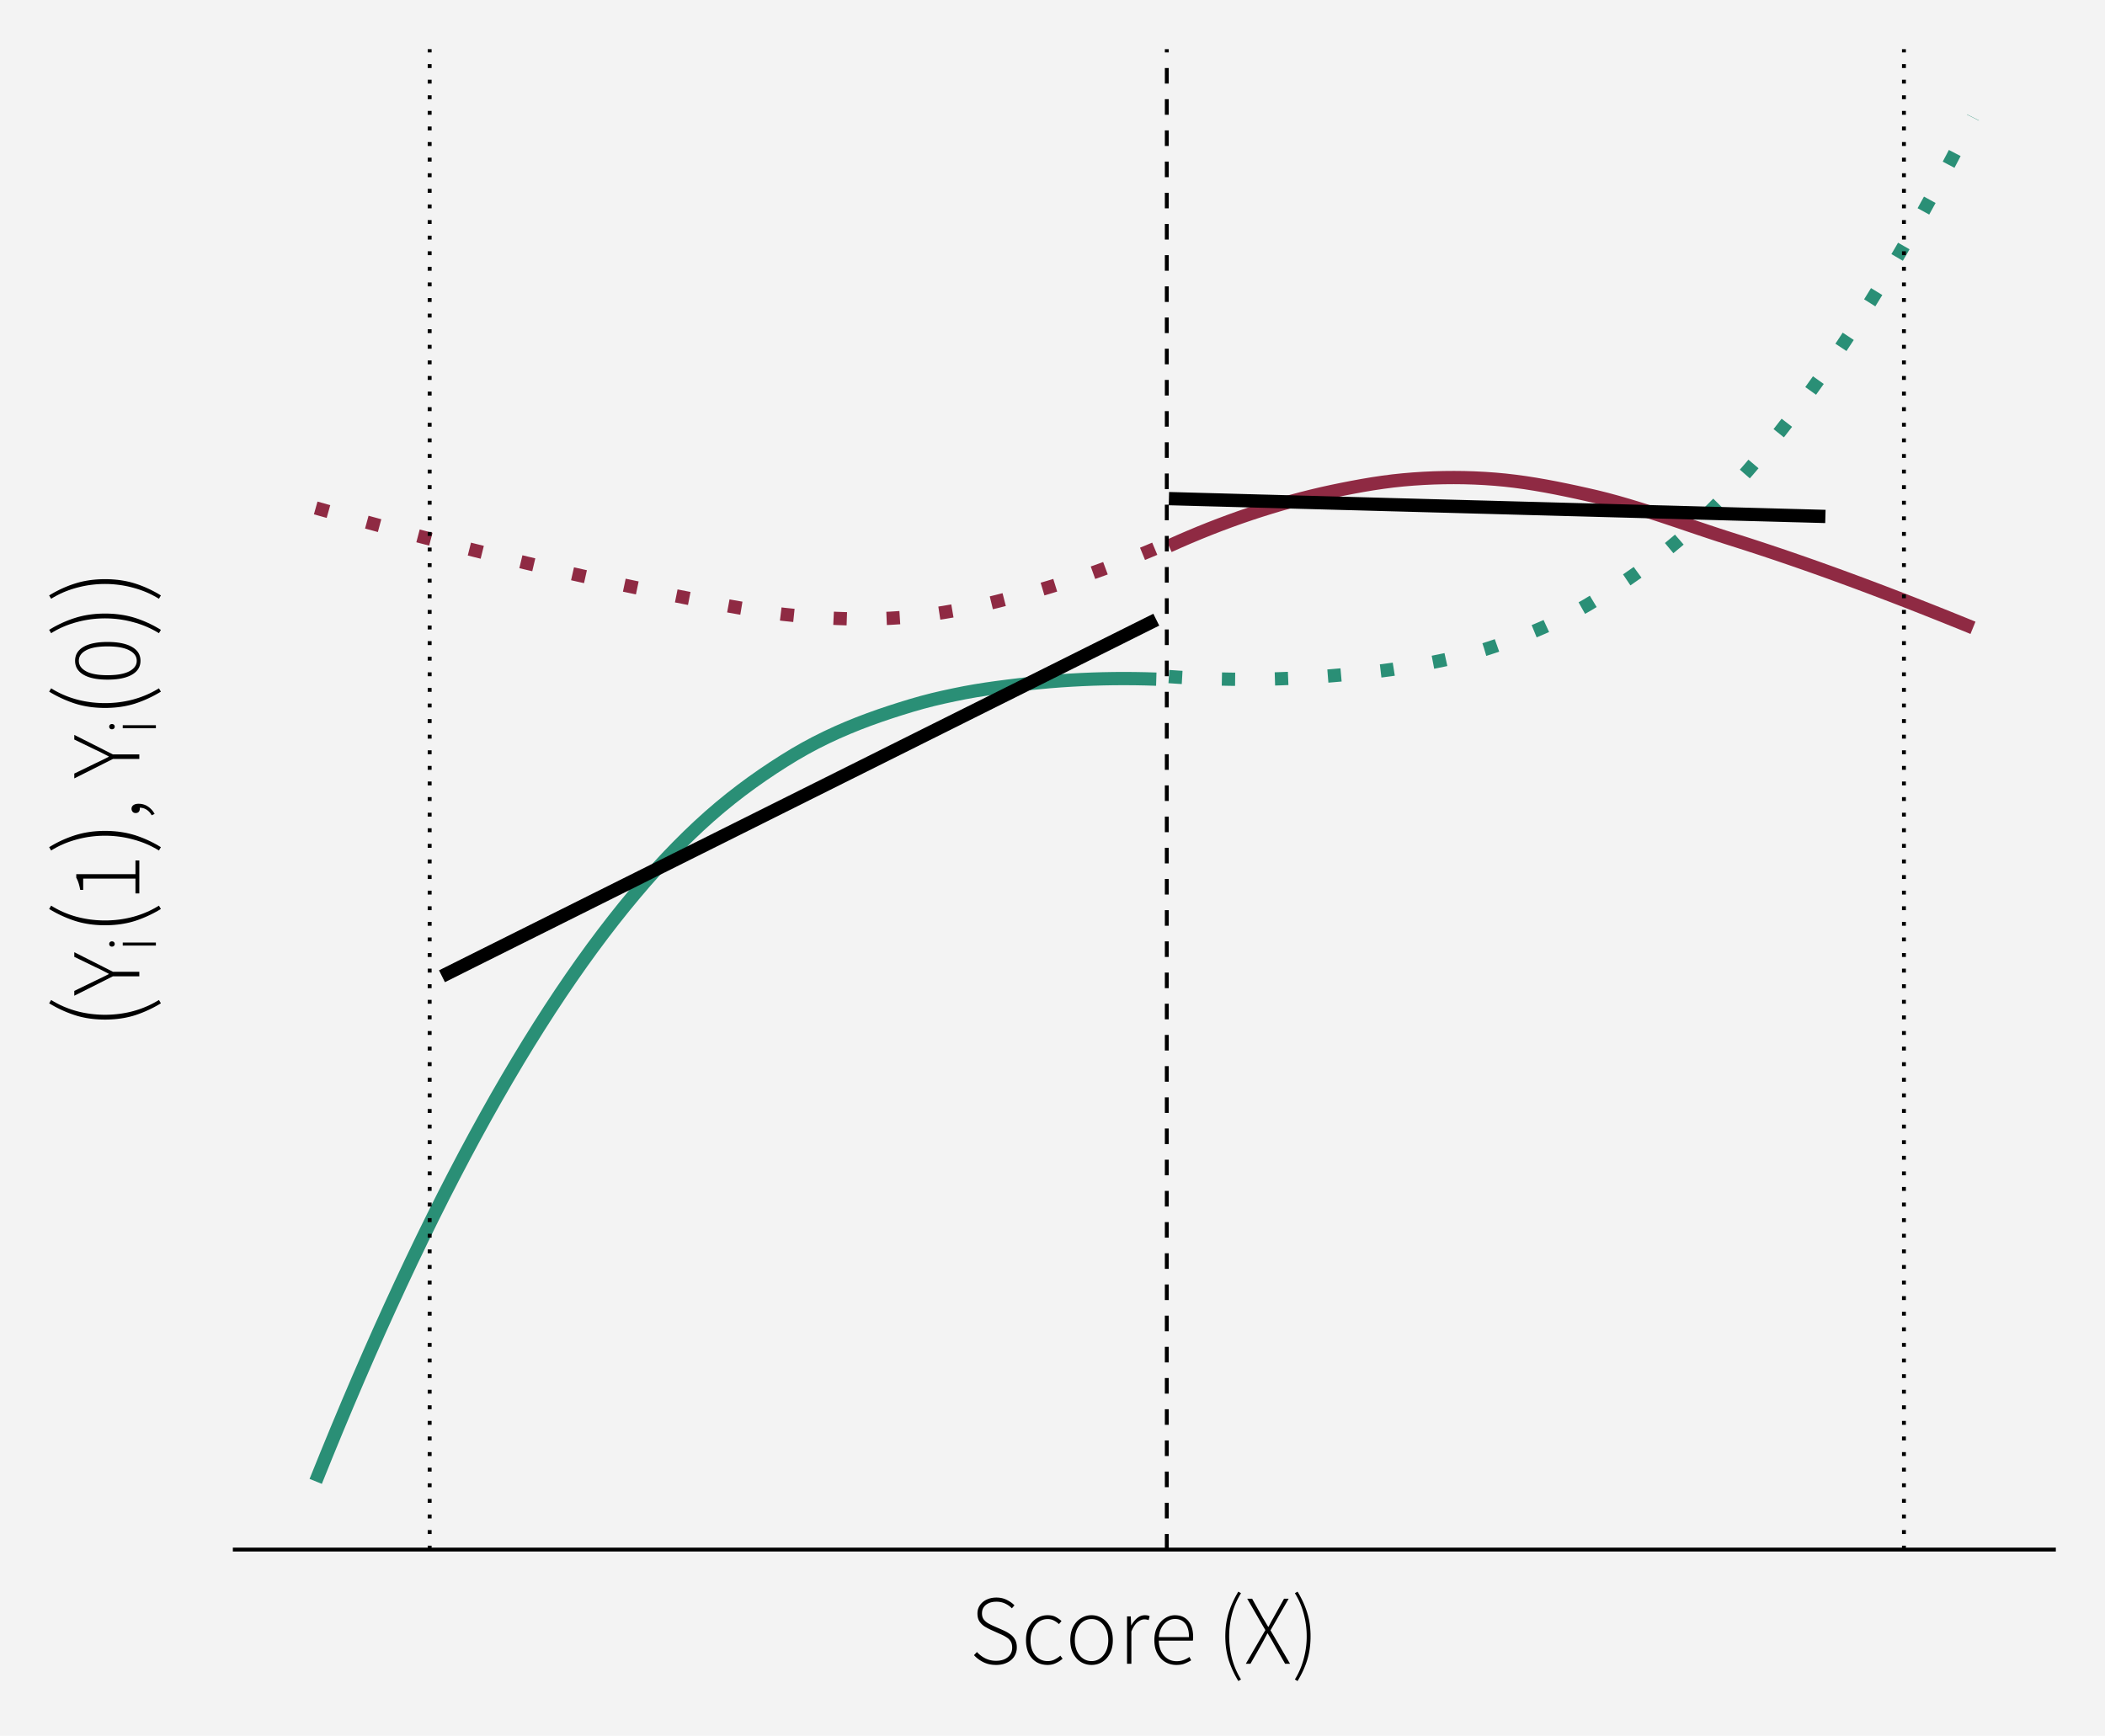 <?xml version="1.0" encoding="UTF-8"?>
<svg xmlns="http://www.w3.org/2000/svg" xmlns:xlink="http://www.w3.org/1999/xlink" width="576" height="475" viewBox="0 0 576 475">
<defs>
<clipPath id="clip-0">
<path clip-rule="nonzero" d="M 63.715 13.449 L 562.551 13.449 L 562.551 424.07 L 63.715 424.07 Z M 63.715 13.449 "/>
</clipPath>
<clipPath id="clip-1">
<path clip-rule="nonzero" d="M 318 13.449 L 320 13.449 L 320 424.07 L 318 424.07 Z M 318 13.449 "/>
</clipPath>
<clipPath id="clip-2">
<path clip-rule="nonzero" d="M 520 13.449 L 522 13.449 L 522 424.07 L 520 424.07 Z M 520 13.449 "/>
</clipPath>
<clipPath id="clip-3">
<path clip-rule="nonzero" d="M 117 13.449 L 119 13.449 L 119 424.07 L 117 424.07 Z M 117 13.449 "/>
</clipPath>
</defs>
<rect x="-57.6" y="-47.5" width="691.2" height="570" fill="rgb(100%, 100%, 100%)" fill-opacity="1"/>
<rect x="-57.6" y="-47.5" width="691.2" height="570" fill="rgb(95.294%, 95.294%, 95.294%)" fill-opacity="1"/>
<path fill="none" stroke-width="2.619" stroke-linecap="round" stroke-linejoin="round" stroke="rgb(95.294%, 95.294%, 95.294%)" stroke-opacity="1" stroke-miterlimit="10" d="M 0 475 L 576 475 L 576 0 L 0 0 Z M 0 475 "/>
<g clip-path="url(#clip-0)">
<path fill-rule="nonzero" fill="rgb(95.294%, 95.294%, 95.294%)" fill-opacity="1" stroke-width="2.619" stroke-linecap="round" stroke-linejoin="round" stroke="rgb(95.294%, 95.294%, 95.294%)" stroke-opacity="1" stroke-miterlimit="10" d="M 63.715 424.07 L 562.551 424.07 L 562.551 13.449 L 63.715 13.449 Z M 63.715 424.07 "/>
</g>
<path fill="none" stroke-width="3.628" stroke-linecap="butt" stroke-linejoin="round" stroke="rgb(56.078%, 16.471%, 26.275%)" stroke-opacity="1" stroke-miterlimit="10" d="M 319.855 149.422 L 322.641 148.172 L 325.426 146.969 L 328.211 145.805 L 330.996 144.684 L 333.781 143.605 L 336.566 142.566 L 339.352 141.566 L 342.137 140.613 L 344.922 139.699 L 347.707 138.828 L 350.492 138 L 353.277 137.219 L 356.062 136.473 L 358.848 135.77 L 361.633 135.109 L 364.418 134.496 L 367.203 133.922 L 369.988 133.379 L 372.773 132.867 L 375.559 132.398 L 378.344 131.984 L 381.129 131.621 L 383.914 131.328 L 386.699 131.094 L 389.484 130.914 L 392.27 130.785 L 395.055 130.711 L 397.84 130.688 L 400.625 130.715 L 403.41 130.801 L 406.195 130.938 L 408.98 131.133 L 411.766 131.387 L 414.547 131.707 L 417.332 132.086 L 420.117 132.523 L 422.902 133.008 L 425.688 133.535 L 428.473 134.098 L 431.258 134.688 L 434.043 135.305 L 436.828 135.945 L 439.613 136.641 L 442.398 137.395 L 445.184 138.195 L 447.969 139.039 L 450.754 139.914 L 453.539 140.816 L 456.324 141.738 L 459.109 142.672 L 461.895 143.617 L 464.68 144.559 L 467.465 145.492 L 470.25 146.414 L 473.035 147.312 L 475.82 148.195 L 478.605 149.09 L 481.391 150 L 484.176 150.922 L 486.961 151.859 L 489.746 152.809 L 492.531 153.773 L 495.316 154.746 L 498.102 155.734 L 500.887 156.734 L 503.672 157.746 L 506.457 158.77 L 509.242 159.801 L 512.027 160.848 L 514.812 161.902 L 517.594 162.965 L 520.379 164.039 L 523.164 165.125 L 525.949 166.219 L 528.734 167.32 L 531.52 168.43 L 534.305 169.551 L 537.09 170.676 L 539.875 171.812 "/>
<path fill="none" stroke-width="3.628" stroke-linecap="butt" stroke-linejoin="round" stroke="rgb(16.471%, 56.078%, 46.275%)" stroke-opacity="1" stroke-miterlimit="10" d="M 86.387 405.406 L 89.301 398.199 L 92.211 391.121 L 95.121 384.172 L 98.035 377.348 L 100.945 370.652 L 103.855 364.086 L 106.77 357.648 L 109.68 351.336 L 112.59 345.152 L 115.504 339.094 L 118.414 333.164 L 121.324 327.359 L 124.238 321.688 L 127.148 316.137 L 130.062 310.715 L 132.973 305.422 L 135.883 300.254 L 138.797 295.215 L 141.707 290.301 L 144.617 285.512 L 147.531 280.852 L 150.441 276.316 L 153.352 271.91 L 156.266 267.625 L 159.176 263.473 L 162.086 259.441 L 165 255.539 L 167.91 251.762 L 170.82 248.109 L 173.734 244.586 L 176.645 241.184 L 179.555 237.91 L 182.469 234.762 L 185.379 231.742 L 188.289 228.844 L 191.203 226.07 L 194.113 223.43 L 197.023 220.926 L 199.938 218.547 L 202.848 216.289 L 205.758 214.141 L 208.672 212.09 L 211.582 210.133 L 214.496 208.262 L 217.406 206.473 L 220.316 204.801 L 223.23 203.242 L 226.141 201.793 L 229.051 200.441 L 231.965 199.18 L 234.875 198 L 237.785 196.895 L 240.699 195.852 L 243.609 194.871 L 246.52 193.938 L 249.434 193.043 L 252.344 192.211 L 255.254 191.457 L 258.168 190.777 L 261.078 190.152 L 263.988 189.566 L 266.902 189.043 L 269.812 188.582 L 272.723 188.168 L 275.637 187.789 L 278.547 187.434 L 281.457 187.098 L 284.371 186.805 L 287.281 186.543 L 290.191 186.316 L 293.105 186.129 L 296.016 185.973 L 298.93 185.852 L 301.84 185.766 L 304.75 185.715 L 307.664 185.699 L 310.574 185.719 L 313.484 185.773 L 316.398 185.863 "/>
<path fill="none" stroke-width="3.628" stroke-linecap="butt" stroke-linejoin="round" stroke="rgb(56.078%, 16.471%, 26.275%)" stroke-opacity="1" stroke-dasharray="3.628 10.883" stroke-miterlimit="10" d="M 86.387 139.008 L 89.301 139.828 L 92.211 140.645 L 95.121 141.453 L 98.035 142.254 L 100.945 143.051 L 103.855 143.844 L 106.77 144.629 L 109.68 145.406 L 112.59 146.176 L 115.504 146.941 L 118.414 147.703 L 121.324 148.453 L 124.238 149.199 L 127.148 149.938 L 130.062 150.672 L 132.973 151.395 L 135.883 152.113 L 138.797 152.824 L 141.707 153.527 L 144.617 154.223 L 147.531 154.91 L 150.441 155.59 L 153.352 156.266 L 156.266 156.93 L 159.176 157.59 L 162.086 158.238 L 165 158.879 L 167.91 159.516 L 170.82 160.141 L 173.734 160.758 L 176.645 161.367 L 179.555 161.969 L 182.469 162.559 L 185.379 163.145 L 188.289 163.719 L 191.203 164.285 L 194.113 164.844 L 197.023 165.395 L 199.938 165.93 L 202.848 166.441 L 205.758 166.926 L 208.672 167.375 L 211.582 167.777 L 214.496 168.133 L 217.406 168.434 L 220.316 168.695 L 223.23 168.922 L 226.141 169.105 L 229.051 169.246 L 231.965 169.344 L 234.875 169.387 L 237.785 169.379 L 240.699 169.316 L 243.609 169.195 L 246.52 169.008 L 249.434 168.762 L 252.344 168.441 L 255.254 168.059 L 258.168 167.613 L 261.078 167.117 L 263.988 166.582 L 266.902 165.98 L 269.812 165.32 L 272.723 164.613 L 275.637 163.867 L 278.547 163.105 L 281.457 162.312 L 284.371 161.48 L 287.281 160.613 L 290.191 159.711 L 293.105 158.773 L 296.016 157.801 L 298.93 156.789 L 301.84 155.746 L 304.75 154.668 L 307.664 153.555 L 310.574 152.402 L 313.484 151.215 L 316.398 149.996 "/>
<path fill="none" stroke-width="3.628" stroke-linecap="butt" stroke-linejoin="round" stroke="rgb(16.471%, 56.078%, 46.275%)" stroke-opacity="1" stroke-dasharray="3.628 10.883" stroke-miterlimit="10" d="M 319.855 185.156 L 322.641 185.344 L 325.426 185.5 L 328.211 185.633 L 330.996 185.738 L 333.781 185.82 L 336.566 185.875 L 339.352 185.902 L 342.137 185.906 L 344.922 185.879 L 347.707 185.828 L 350.492 185.742 L 353.277 185.633 L 356.062 185.496 L 358.848 185.34 L 361.633 185.148 L 364.418 184.926 L 367.203 184.684 L 369.988 184.434 L 372.773 184.172 L 375.559 183.879 L 378.344 183.547 L 381.129 183.168 L 383.914 182.727 L 386.699 182.242 L 389.484 181.734 L 392.27 181.203 L 395.055 180.629 L 397.84 180.012 L 400.625 179.332 L 403.41 178.586 L 406.195 177.762 L 408.98 176.852 L 411.766 175.863 L 414.547 174.836 L 417.332 173.758 L 420.117 172.621 L 422.902 171.418 L 425.688 170.137 L 428.473 168.766 L 431.258 167.301 L 434.043 165.734 L 436.828 164.059 L 439.613 162.324 L 442.398 160.527 L 445.184 158.656 L 447.969 156.711 L 450.754 154.68 L 453.539 152.562 L 456.324 150.344 L 459.109 148.023 L 461.895 145.594 L 464.68 143.043 L 467.465 140.371 L 470.25 137.57 L 473.035 134.633 L 475.82 131.562 L 478.605 128.391 L 481.391 125.113 L 484.176 121.73 L 486.961 118.25 L 489.746 114.66 L 492.531 110.973 L 495.316 107.176 L 498.102 103.277 L 500.887 99.277 L 503.672 95.168 L 506.457 90.953 L 509.242 86.637 L 512.027 82.215 L 514.812 77.684 L 517.594 73.047 L 520.379 68.305 L 523.164 63.457 L 525.949 58.504 L 528.734 53.441 L 531.52 48.27 L 534.305 42.992 L 537.09 37.609 L 539.875 32.113 "/>
<g clip-path="url(#clip-1)">
<path fill="none" stroke-width="1.067" stroke-linecap="butt" stroke-linejoin="round" stroke="rgb(0%, 0%, 0%)" stroke-opacity="1" stroke-dasharray="4.268 4.268" stroke-miterlimit="10" d="M 319.277 424.07 L 319.277 13.449 "/>
</g>
<path fill="none" stroke-width="3.628" stroke-linecap="butt" stroke-linejoin="round" stroke="rgb(0%, 0%, 0%)" stroke-opacity="1" stroke-miterlimit="10" d="M 319.855 136.457 L 322.133 136.516 L 331.227 136.766 L 333.5 136.824 L 340.32 137.012 L 342.598 137.074 L 344.871 137.137 L 347.145 137.195 L 356.238 137.445 L 358.512 137.504 L 363.059 137.629 L 365.336 137.691 L 367.609 137.754 L 369.883 137.812 L 381.25 138.125 L 383.523 138.184 L 385.801 138.246 L 392.621 138.434 L 394.895 138.492 L 403.988 138.742 L 406.266 138.801 L 417.633 139.113 L 419.906 139.172 L 424.453 139.297 L 426.73 139.359 L 429.004 139.422 L 431.277 139.48 L 442.645 139.793 L 444.918 139.852 L 447.195 139.914 L 454.016 140.102 L 456.289 140.16 L 465.383 140.41 L 467.66 140.469 L 479.027 140.781 L 481.301 140.84 L 488.121 141.027 L 490.398 141.09 L 492.672 141.148 L 499.492 141.336 "/>
<path fill="none" stroke-width="3.628" stroke-linecap="butt" stroke-linejoin="round" stroke="rgb(0%, 0%, 0%)" stroke-opacity="1" stroke-miterlimit="10" d="M 120.938 267.168 L 125.883 264.699 L 128.359 263.461 L 133.305 260.992 L 135.781 259.758 L 138.254 258.523 L 140.73 257.285 L 145.676 254.816 L 148.152 253.582 L 150.625 252.348 L 153.102 251.109 L 158.047 248.641 L 160.523 247.406 L 162.996 246.168 L 165.473 244.934 L 170.418 242.465 L 172.895 241.23 L 175.367 239.992 L 177.844 238.758 L 182.789 236.289 L 185.266 235.051 L 187.738 233.816 L 190.215 232.582 L 195.16 230.113 L 197.637 228.875 L 202.582 226.406 L 205.059 225.172 L 207.531 223.934 L 210.008 222.699 L 214.953 220.23 L 217.43 218.996 L 219.902 217.758 L 222.379 216.523 L 227.324 214.055 L 229.801 212.816 L 232.273 211.582 L 234.75 210.348 L 239.695 207.879 L 242.172 206.641 L 244.645 205.406 L 247.121 204.172 L 249.594 202.938 L 252.066 201.699 L 254.543 200.465 L 257.016 199.23 L 259.492 197.996 L 261.965 196.762 L 264.438 195.523 L 266.914 194.289 L 271.859 191.82 L 274.336 190.582 L 276.809 189.348 L 279.285 188.113 L 284.23 185.645 L 286.707 184.406 L 289.18 183.172 L 291.656 181.938 L 294.129 180.703 L 296.602 179.465 L 299.078 178.23 L 301.551 176.996 L 304.027 175.762 L 306.5 174.527 L 308.973 173.289 L 311.449 172.055 L 313.922 170.82 L 316.398 169.586 "/>
<g clip-path="url(#clip-2)">
<path fill="none" stroke-width="1.067" stroke-linecap="butt" stroke-linejoin="round" stroke="rgb(0%, 0%, 0%)" stroke-opacity="1" stroke-dasharray="1.067 3.201" stroke-miterlimit="10" d="M 520.984 424.07 L 520.984 13.449 "/>
</g>
<g clip-path="url(#clip-3)">
<path fill="none" stroke-width="1.067" stroke-linecap="butt" stroke-linejoin="round" stroke="rgb(0%, 0%, 0%)" stroke-opacity="1" stroke-dasharray="1.067 3.201" stroke-miterlimit="10" d="M 117.57 424.07 L 117.57 13.449 "/>
</g>
<path fill="none" stroke-width="1.067" stroke-linecap="butt" stroke-linejoin="round" stroke="rgb(0%, 0%, 0%)" stroke-opacity="1" stroke-miterlimit="10" d="M 63.715 424.07 L 562.551 424.07 "/>
<path fill-rule="nonzero" fill="rgb(0%, 0%, 0%)" fill-opacity="1" d="M 272.539 455.637 L 272.152 455.629 L 271.777 455.605 L 271.41 455.57 L 271.051 455.516 L 270.703 455.449 L 270.359 455.367 L 270.027 455.266 L 269.703 455.152 L 269.387 455.023 L 269.082 454.883 L 268.785 454.727 L 268.496 454.562 L 268.215 454.391 L 267.945 454.211 L 267.684 454.023 L 267.434 453.828 L 267.191 453.625 L 266.957 453.414 L 266.73 453.191 L 266.516 452.965 L 267.328 452.102 L 267.523 452.312 L 267.73 452.516 L 267.945 452.711 L 268.164 452.898 L 268.395 453.078 L 268.629 453.25 L 268.871 453.414 L 269.125 453.57 L 269.383 453.715 L 269.648 453.855 L 269.922 453.98 L 270.195 454.09 L 270.477 454.188 L 270.758 454.27 L 271.047 454.34 L 271.336 454.398 L 271.633 454.445 L 271.93 454.477 L 272.23 454.496 L 272.539 454.504 L 272.938 454.492 L 273.324 454.465 L 273.691 454.414 L 274.039 454.344 L 274.375 454.254 L 274.688 454.145 L 274.988 454.016 L 275.27 453.863 L 275.531 453.695 L 275.777 453.504 L 276.004 453.301 L 276.207 453.082 L 276.383 452.855 L 276.539 452.613 L 276.668 452.363 L 276.777 452.102 L 276.859 451.828 L 276.918 451.543 L 276.953 451.246 L 276.965 450.938 L 276.961 450.723 L 276.949 450.516 L 276.926 450.312 L 276.895 450.121 L 276.859 449.941 L 276.809 449.766 L 276.754 449.602 L 276.688 449.445 L 276.617 449.297 L 276.535 449.156 L 276.445 449.023 L 276.348 448.898 L 276.246 448.773 L 276.141 448.656 L 276.027 448.543 L 275.91 448.434 L 275.781 448.332 L 275.652 448.234 L 275.516 448.141 L 275.371 448.051 L 275.23 447.961 L 275.086 447.871 L 274.934 447.781 L 274.781 447.695 L 274.625 447.613 L 274.461 447.527 L 274.297 447.449 L 274.129 447.367 L 273.957 447.289 L 273.781 447.215 L 271.078 446 L 270.773 445.852 L 270.617 445.773 L 270.457 445.691 L 270.297 445.605 L 270.133 445.52 L 269.969 445.426 L 269.801 445.332 L 269.633 445.234 L 269.461 445.133 L 269.293 445.023 L 269.133 444.906 L 268.98 444.785 L 268.828 444.656 L 268.684 444.52 L 268.543 444.379 L 268.406 444.234 L 268.277 444.082 L 268.148 443.922 L 268.027 443.758 L 267.922 443.578 L 267.824 443.395 L 267.738 443.199 L 267.664 442.992 L 267.602 442.777 L 267.551 442.555 L 267.512 442.324 L 267.484 442.082 L 267.469 441.832 L 267.461 441.57 L 267.469 441.316 L 267.488 441.066 L 267.523 440.82 L 267.57 440.586 L 267.629 440.355 L 267.703 440.133 L 267.793 439.914 L 267.895 439.703 L 268.008 439.5 L 268.137 439.301 L 268.277 439.105 L 268.426 438.922 L 268.586 438.746 L 268.754 438.578 L 268.934 438.418 L 269.121 438.27 L 269.32 438.129 L 269.527 437.996 L 269.746 437.875 L 269.973 437.762 L 270.215 437.656 L 270.461 437.559 L 270.711 437.473 L 270.969 437.402 L 271.234 437.34 L 271.504 437.289 L 271.781 437.246 L 272.062 437.219 L 272.352 437.203 L 272.645 437.195 L 272.961 437.203 L 273.27 437.223 L 273.57 437.254 L 273.867 437.301 L 274.156 437.359 L 274.441 437.43 L 274.719 437.516 L 274.988 437.609 L 275.25 437.723 L 275.508 437.844 L 275.758 437.973 L 275.996 438.102 L 276.227 438.238 L 276.449 438.379 L 276.66 438.527 L 276.863 438.676 L 277.059 438.832 L 277.246 438.992 L 277.422 439.16 L 277.586 439.328 L 276.883 440.141 L 276.727 439.98 L 276.559 439.828 L 276.391 439.684 L 276.215 439.543 L 276.035 439.41 L 275.848 439.285 L 275.656 439.164 L 275.457 439.051 L 275.258 438.945 L 275.047 438.844 L 274.836 438.746 L 274.617 438.66 L 274.391 438.582 L 274.16 438.516 L 273.922 438.457 L 273.68 438.414 L 273.43 438.375 L 273.172 438.352 L 272.914 438.336 L 272.645 438.332 L 272.301 438.34 L 271.969 438.363 L 271.652 438.406 L 271.344 438.469 L 271.051 438.547 L 270.773 438.641 L 270.508 438.754 L 270.254 438.883 L 270.012 439.031 L 269.785 439.195 L 269.578 439.375 L 269.395 439.562 L 269.234 439.766 L 269.094 439.98 L 268.973 440.207 L 268.875 440.445 L 268.801 440.695 L 268.746 440.957 L 268.715 441.23 L 268.703 441.516 L 268.707 441.719 L 268.723 441.91 L 268.746 442.098 L 268.781 442.277 L 268.824 442.449 L 268.879 442.613 L 268.941 442.77 L 269.016 442.918 L 269.098 443.059 L 269.191 443.191 L 269.293 443.316 L 269.402 443.441 L 269.516 443.559 L 269.629 443.672 L 269.75 443.777 L 270 443.98 L 270.266 444.16 L 270.406 444.242 L 270.551 444.324 L 270.691 444.402 L 270.836 444.477 L 270.977 444.551 L 271.25 444.691 L 271.387 444.758 L 271.52 444.824 L 271.652 444.887 L 271.781 444.945 L 274.48 446.133 L 274.68 446.223 L 274.875 446.312 L 275.066 446.406 L 275.254 446.504 L 275.441 446.605 L 275.801 446.816 L 275.977 446.93 L 276.148 447.043 L 276.316 447.16 L 276.488 447.277 L 276.648 447.398 L 276.805 447.527 L 276.953 447.664 L 277.094 447.809 L 277.227 447.957 L 277.355 448.113 L 277.477 448.273 L 277.59 448.441 L 277.695 448.617 L 277.797 448.797 L 277.891 448.984 L 277.969 449.184 L 278.039 449.391 L 278.098 449.609 L 278.148 449.84 L 278.188 450.078 L 278.215 450.328 L 278.23 450.59 L 278.234 450.859 L 278.227 451.125 L 278.207 451.391 L 278.172 451.648 L 278.121 451.898 L 278.059 452.148 L 277.98 452.391 L 277.891 452.629 L 277.785 452.863 L 277.664 453.09 L 277.531 453.316 L 277.387 453.527 L 277.227 453.73 L 277.059 453.922 L 276.875 454.105 L 276.684 454.281 L 276.477 454.445 L 276.258 454.602 L 276.027 454.75 L 275.789 454.887 L 275.535 455.016 L 275.277 455.133 L 275.008 455.238 L 274.73 455.332 L 274.445 455.414 L 274.152 455.48 L 273.848 455.539 L 273.531 455.582 L 273.211 455.613 L 272.879 455.633 Z M 272.539 455.637 "/>
<path fill-rule="nonzero" fill="rgb(0%, 0%, 0%)" fill-opacity="1" d="M 286.633 455.637 L 286.301 455.629 L 285.977 455.605 L 285.656 455.566 L 285.344 455.512 L 285.039 455.441 L 284.738 455.355 L 284.445 455.254 L 284.16 455.137 L 283.879 455.004 L 283.609 454.855 L 283.348 454.684 L 283.102 454.504 L 282.863 454.305 L 282.637 454.094 L 282.418 453.867 L 282.215 453.629 L 282.02 453.375 L 281.836 453.109 L 281.664 452.828 L 281.5 452.531 L 281.359 452.219 L 281.23 451.895 L 281.117 451.555 L 281.02 451.207 L 280.934 450.844 L 280.867 450.473 L 280.812 450.086 L 280.777 449.691 L 280.754 449.281 L 280.746 448.859 L 280.754 448.43 L 280.777 448.012 L 280.82 447.609 L 280.875 447.219 L 280.949 446.844 L 281.039 446.48 L 281.141 446.129 L 281.266 445.793 L 281.402 445.469 L 281.555 445.16 L 281.727 444.859 L 281.91 444.574 L 282.105 444.305 L 282.309 444.051 L 282.52 443.812 L 282.746 443.586 L 282.98 443.379 L 283.223 443.184 L 283.477 443.004 L 283.742 442.84 L 284.016 442.684 L 284.293 442.547 L 284.57 442.426 L 284.855 442.32 L 285.148 442.23 L 285.441 442.16 L 285.738 442.102 L 286.039 442.062 L 286.348 442.039 L 286.66 442.031 L 286.926 442.035 L 287.18 442.051 L 287.426 442.074 L 287.664 442.105 L 287.895 442.152 L 288.113 442.203 L 288.324 442.266 L 288.523 442.34 L 288.715 442.422 L 288.898 442.516 L 289.074 442.613 L 289.246 442.715 L 289.414 442.82 L 289.578 442.926 L 289.738 443.035 L 290.043 443.262 L 290.188 443.379 L 290.328 443.5 L 290.465 443.621 L 289.762 444.461 L 289.637 444.344 L 289.508 444.23 L 289.379 444.121 L 289.246 444.02 L 289.109 443.918 L 288.969 443.824 L 288.828 443.734 L 288.684 443.648 L 288.535 443.566 L 288.387 443.488 L 288.234 443.41 L 288.078 443.34 L 287.914 443.281 L 287.75 443.227 L 287.582 443.184 L 287.41 443.148 L 287.234 443.117 L 287.055 443.098 L 286.871 443.086 L 286.684 443.082 L 286.422 443.09 L 286.168 443.113 L 285.914 443.148 L 285.664 443.199 L 285.422 443.266 L 285.184 443.344 L 284.953 443.441 L 284.723 443.551 L 284.5 443.672 L 284.281 443.812 L 284.078 443.965 L 283.879 444.125 L 283.691 444.301 L 283.508 444.484 L 283.336 444.684 L 283.176 444.891 L 283.02 445.109 L 282.875 445.34 L 282.738 445.582 L 282.609 445.836 L 282.492 446.102 L 282.387 446.371 L 282.293 446.652 L 282.211 446.941 L 282.145 447.242 L 282.086 447.547 L 282.043 447.863 L 282.012 448.188 L 281.992 448.52 L 281.988 448.859 L 281.992 449.195 L 282.012 449.523 L 282.039 449.844 L 282.078 450.156 L 282.129 450.461 L 282.191 450.754 L 282.266 451.043 L 282.352 451.324 L 282.445 451.594 L 282.555 451.859 L 282.68 452.105 L 282.809 452.344 L 282.953 452.57 L 283.102 452.785 L 283.262 452.992 L 283.434 453.188 L 283.609 453.371 L 283.797 453.543 L 283.996 453.703 L 284.203 453.855 L 284.422 453.992 L 284.648 454.117 L 284.879 454.227 L 285.117 454.32 L 285.363 454.402 L 285.613 454.469 L 285.871 454.52 L 286.137 454.555 L 286.406 454.578 L 286.684 454.586 L 286.891 454.582 L 287.09 454.566 L 287.285 454.547 L 287.48 454.516 L 287.672 454.477 L 287.859 454.43 L 288.043 454.371 L 288.223 454.309 L 288.402 454.234 L 288.574 454.152 L 288.75 454.059 L 288.922 453.965 L 289.09 453.863 L 289.254 453.762 L 289.414 453.66 L 289.566 453.555 L 289.719 453.445 L 289.863 453.332 L 290.004 453.219 L 290.141 453.098 L 290.762 453.938 L 290.594 454.078 L 290.422 454.219 L 290.242 454.352 L 290.062 454.48 L 289.879 454.605 L 289.691 454.723 L 289.5 454.84 L 289.301 454.949 L 289.102 455.051 L 288.898 455.152 L 288.691 455.242 L 288.48 455.328 L 288.266 455.398 L 288.043 455.461 L 287.82 455.516 L 287.59 455.559 L 287.355 455.594 L 287.121 455.617 L 286.879 455.633 Z M 286.633 455.637 "/>
<path fill-rule="nonzero" fill="rgb(0%, 0%, 0%)" fill-opacity="1" d="M 298.672 455.637 L 298.367 455.629 L 298.066 455.605 L 297.77 455.566 L 297.477 455.512 L 297.188 455.441 L 296.906 455.355 L 296.625 455.254 L 296.348 455.137 L 296.078 455.004 L 295.812 454.855 L 295.551 454.684 L 295.305 454.504 L 295.062 454.305 L 294.836 454.094 L 294.617 453.867 L 294.41 453.629 L 294.211 453.375 L 294.023 453.109 L 293.844 452.828 L 293.68 452.531 L 293.523 452.219 L 293.387 451.895 L 293.266 451.555 L 293.16 451.207 L 293.07 450.844 L 293 450.473 L 292.941 450.086 L 292.902 449.691 L 292.875 449.281 L 292.867 448.859 L 292.875 448.43 L 292.902 448.012 L 292.941 447.609 L 293 447.219 L 293.07 446.844 L 293.16 446.48 L 293.266 446.129 L 293.387 445.793 L 293.523 445.469 L 293.68 445.16 L 293.844 444.859 L 294.023 444.574 L 294.211 444.305 L 294.41 444.051 L 294.617 443.812 L 294.836 443.586 L 295.062 443.379 L 295.305 443.184 L 295.551 443.004 L 295.812 442.84 L 296.078 442.684 L 296.348 442.547 L 296.625 442.426 L 296.906 442.32 L 297.188 442.23 L 297.477 442.16 L 297.77 442.102 L 298.066 442.062 L 298.367 442.039 L 298.672 442.031 L 298.984 442.039 L 299.289 442.062 L 299.59 442.102 L 299.887 442.16 L 300.18 442.23 L 300.465 442.32 L 300.746 442.426 L 301.023 442.547 L 301.297 442.684 L 301.562 442.84 L 301.82 443.004 L 302.07 443.184 L 302.309 443.379 L 302.539 443.586 L 302.758 443.812 L 302.965 444.051 L 303.164 444.305 L 303.352 444.574 L 303.527 444.859 L 303.695 445.16 L 303.848 445.469 L 303.988 445.793 L 304.109 446.129 L 304.215 446.48 L 304.305 446.844 L 304.375 447.219 L 304.434 447.609 L 304.473 448.012 L 304.496 448.43 L 304.504 448.859 L 304.496 449.281 L 304.473 449.691 L 304.434 450.086 L 304.375 450.473 L 304.305 450.844 L 304.215 451.207 L 304.109 451.555 L 303.988 451.895 L 303.848 452.219 L 303.695 452.531 L 303.527 452.828 L 303.352 453.109 L 303.164 453.375 L 302.965 453.629 L 302.758 453.867 L 302.539 454.094 L 302.309 454.305 L 302.07 454.504 L 301.82 454.684 L 301.562 454.855 L 301.297 455.004 L 301.023 455.137 L 300.746 455.254 L 300.465 455.355 L 300.18 455.441 L 299.887 455.512 L 299.59 455.566 L 299.289 455.605 L 298.984 455.629 Z M 298.672 454.586 L 298.934 454.578 L 299.191 454.555 L 299.441 454.52 L 299.684 454.469 L 299.922 454.402 L 300.152 454.32 L 300.379 454.227 L 300.602 454.117 L 300.812 453.992 L 301.023 453.855 L 301.223 453.703 L 301.414 453.543 L 301.598 453.371 L 301.773 453.188 L 301.941 452.992 L 302.098 452.785 L 302.246 452.57 L 302.387 452.344 L 302.52 452.105 L 302.641 451.859 L 302.762 451.594 L 302.867 451.324 L 302.961 451.043 L 303.039 450.754 L 303.109 450.461 L 303.164 450.156 L 303.207 449.844 L 303.238 449.523 L 303.258 449.195 L 303.262 448.859 L 303.258 448.52 L 303.238 448.188 L 303.207 447.863 L 303.164 447.547 L 303.109 447.242 L 303.039 446.941 L 302.961 446.652 L 302.867 446.371 L 302.762 446.102 L 302.641 445.836 L 302.52 445.582 L 302.387 445.34 L 302.246 445.109 L 302.098 444.891 L 301.941 444.684 L 301.773 444.484 L 301.598 444.301 L 301.414 444.125 L 301.223 443.965 L 301.023 443.812 L 300.812 443.672 L 300.602 443.551 L 300.379 443.441 L 300.152 443.344 L 299.922 443.266 L 299.684 443.199 L 299.441 443.148 L 299.191 443.113 L 298.934 443.09 L 298.672 443.082 L 298.418 443.09 L 298.164 443.113 L 297.918 443.148 L 297.676 443.199 L 297.438 443.266 L 297.207 443.344 L 296.977 443.441 L 296.754 443.551 L 296.539 443.672 L 296.324 443.812 L 296.125 443.965 L 295.93 444.125 L 295.746 444.301 L 295.574 444.484 L 295.406 444.684 L 295.25 444.891 L 295.102 445.109 L 294.961 445.34 L 294.828 445.582 L 294.703 445.836 L 294.59 446.102 L 294.492 446.371 L 294.402 446.652 L 294.324 446.941 L 294.258 447.242 L 294.207 447.547 L 294.164 447.863 L 294.133 448.188 L 294.117 448.52 L 294.109 448.859 L 294.117 449.195 L 294.133 449.523 L 294.164 449.844 L 294.207 450.156 L 294.258 450.461 L 294.324 450.754 L 294.402 451.043 L 294.492 451.324 L 294.59 451.594 L 294.703 451.859 L 294.828 452.105 L 294.961 452.344 L 295.102 452.57 L 295.25 452.785 L 295.406 452.992 L 295.574 453.188 L 295.746 453.371 L 295.93 453.543 L 296.125 453.703 L 296.324 453.855 L 296.539 453.992 L 296.754 454.117 L 296.977 454.227 L 297.207 454.32 L 297.438 454.402 L 297.676 454.469 L 297.918 454.52 L 298.164 454.555 L 298.418 454.578 Z M 298.672 454.586 "/>
<path fill-rule="nonzero" fill="rgb(0%, 0%, 0%)" fill-opacity="1" d="M 308.395 455.312 L 308.395 442.352 L 309.418 442.352 L 309.527 444.758 L 309.609 444.758 L 309.742 444.523 L 309.879 444.297 L 310.023 444.082 L 310.172 443.875 L 310.324 443.676 L 310.484 443.488 L 310.648 443.305 L 310.816 443.133 L 310.992 442.969 L 311.176 442.812 L 311.367 442.664 L 311.562 442.531 L 311.762 442.414 L 311.965 442.312 L 312.172 442.227 L 312.387 442.156 L 312.602 442.102 L 312.824 442.062 L 313.051 442.039 L 313.281 442.031 L 313.43 442.031 L 313.57 442.039 L 313.637 442.043 L 313.703 442.051 L 313.77 442.055 L 313.832 442.062 L 313.895 442.074 L 313.957 442.082 L 314.016 442.094 L 314.074 442.109 L 314.137 442.125 L 314.199 442.145 L 314.258 442.164 L 314.383 442.211 L 314.449 442.238 L 314.512 442.27 L 314.578 442.301 L 314.305 443.379 L 314.242 443.355 L 314.18 443.328 L 314.121 443.309 L 314.059 443.289 L 314.004 443.27 L 313.945 443.258 L 313.895 443.242 L 313.84 443.234 L 313.789 443.223 L 313.738 443.219 L 313.691 443.207 L 313.582 443.191 L 313.523 443.184 L 313.461 443.176 L 313.398 443.172 L 313.266 443.164 L 313.117 443.164 L 312.945 443.172 L 312.77 443.195 L 312.59 443.23 L 312.41 443.285 L 312.227 443.352 L 312.043 443.438 L 311.855 443.535 L 311.668 443.648 L 311.477 443.777 L 311.281 443.918 L 311.094 444.078 L 310.91 444.254 L 310.734 444.457 L 310.559 444.68 L 310.387 444.926 L 310.215 445.191 L 310.051 445.484 L 309.891 445.793 L 309.734 446.129 L 309.582 446.484 L 309.582 455.312 Z M 308.395 455.312 "/>
<path fill-rule="nonzero" fill="rgb(0%, 0%, 0%)" fill-opacity="1" d="M 321.867 455.637 L 321.539 455.629 L 321.219 455.605 L 320.902 455.566 L 320.594 455.508 L 320.285 455.434 L 319.988 455.348 L 319.691 455.242 L 319.402 455.117 L 319.121 454.98 L 318.844 454.828 L 318.578 454.66 L 318.324 454.477 L 318.082 454.277 L 317.848 454.066 L 317.629 453.844 L 317.418 453.602 L 317.219 453.348 L 317.027 453.082 L 316.852 452.801 L 316.684 452.504 L 316.527 452.191 L 316.391 451.867 L 316.27 451.531 L 316.164 451.184 L 316.074 450.824 L 316.004 450.453 L 315.945 450.074 L 315.906 449.68 L 315.879 449.277 L 315.871 448.859 L 315.879 448.441 L 315.906 448.031 L 315.945 447.637 L 316.004 447.254 L 316.074 446.883 L 316.164 446.523 L 316.27 446.18 L 316.391 445.844 L 316.527 445.523 L 316.684 445.215 L 316.848 444.914 L 317.027 444.629 L 317.211 444.359 L 317.41 444.102 L 317.613 443.859 L 317.828 443.633 L 318.055 443.418 L 318.289 443.219 L 318.535 443.035 L 318.789 442.867 L 319.051 442.707 L 319.312 442.566 L 319.578 442.441 L 319.848 442.332 L 320.117 442.238 L 320.391 442.164 L 320.668 442.105 L 320.949 442.062 L 321.23 442.039 L 321.516 442.031 L 321.969 442.047 L 322.406 442.094 L 322.82 442.172 L 323.215 442.281 L 323.586 442.422 L 323.941 442.594 L 324.277 442.797 L 324.59 443.031 L 324.887 443.297 L 325.16 443.594 L 325.41 443.922 L 325.637 444.273 L 325.836 444.652 L 326.008 445.055 L 326.152 445.484 L 326.273 445.941 L 326.363 446.422 L 326.43 446.93 L 326.469 447.465 L 326.484 448.023 L 326.484 448.121 L 326.48 448.168 L 326.48 448.219 L 326.477 448.266 L 326.473 448.316 L 326.469 448.363 L 326.465 448.414 L 326.457 448.508 L 326.457 448.559 L 326.453 448.605 L 326.453 448.656 L 326.449 448.703 L 326.441 448.754 L 326.438 448.801 L 326.43 448.852 L 326.414 448.945 L 326.402 448.996 L 317.086 448.996 L 317.098 449.316 L 317.121 449.629 L 317.156 449.938 L 317.199 450.234 L 317.258 450.527 L 317.324 450.812 L 317.402 451.09 L 317.492 451.363 L 317.594 451.629 L 317.707 451.883 L 317.836 452.133 L 317.977 452.371 L 318.121 452.598 L 318.277 452.812 L 318.445 453.02 L 318.617 453.211 L 318.805 453.395 L 318.996 453.57 L 319.199 453.73 L 319.41 453.883 L 319.633 454.02 L 319.867 454.145 L 320.105 454.254 L 320.352 454.348 L 320.605 454.43 L 320.863 454.496 L 321.133 454.547 L 321.406 454.582 L 321.688 454.605 L 321.973 454.613 L 322.184 454.609 L 322.387 454.598 L 322.586 454.582 L 322.781 454.559 L 322.973 454.531 L 323.16 454.496 L 323.344 454.453 L 323.52 454.402 L 323.695 454.348 L 323.863 454.289 L 324.035 454.223 L 324.371 454.074 L 324.535 453.996 L 324.695 453.918 L 324.852 453.832 L 325.008 453.742 L 325.16 453.648 L 325.309 453.551 L 325.457 453.449 L 325.945 454.367 L 325.789 454.461 L 325.633 454.551 L 325.473 454.641 L 325.309 454.727 L 325.141 454.812 L 324.969 454.898 L 324.793 454.984 L 324.613 455.066 L 324.43 455.152 L 324.242 455.234 L 324.047 455.309 L 323.844 455.379 L 323.633 455.438 L 323.41 455.492 L 323.176 455.535 L 322.934 455.574 L 322.68 455.602 L 322.418 455.621 L 322.148 455.633 Z M 317.086 448.023 L 325.348 448.023 L 325.34 447.539 L 325.309 447.078 L 325.258 446.645 L 325.184 446.234 L 325.094 445.852 L 324.98 445.488 L 324.848 445.156 L 324.691 444.844 L 324.52 444.559 L 324.324 444.297 L 324.109 444.062 L 323.883 443.852 L 323.641 443.664 L 323.387 443.504 L 323.117 443.367 L 322.828 443.254 L 322.531 443.168 L 322.215 443.105 L 321.887 443.066 L 321.543 443.055 L 321.324 443.062 L 321.105 443.078 L 320.891 443.109 L 320.68 443.152 L 320.469 443.203 L 320.262 443.27 L 320.059 443.348 L 319.859 443.438 L 319.66 443.535 L 319.465 443.648 L 319.277 443.773 L 319.098 443.906 L 318.922 444.051 L 318.754 444.207 L 318.594 444.371 L 318.438 444.547 L 318.285 444.73 L 318.141 444.93 L 318.004 445.133 L 317.871 445.352 L 317.746 445.578 L 317.633 445.812 L 317.527 446.055 L 317.434 446.309 L 317.352 446.57 L 317.277 446.844 L 317.215 447.125 L 317.16 447.414 L 317.121 447.715 Z M 317.086 448.023 "/>
<path fill-rule="nonzero" fill="rgb(0%, 0%, 0%)" fill-opacity="1" d="M 338.848 460.039 L 338.527 459.496 L 338.219 458.949 L 337.922 458.395 L 337.641 457.836 L 337.371 457.27 L 337.117 456.703 L 336.875 456.125 L 336.645 455.547 L 336.434 454.961 L 336.23 454.367 L 336.051 453.762 L 335.891 453.148 L 335.75 452.52 L 335.625 451.879 L 335.523 451.23 L 335.438 450.566 L 335.371 449.895 L 335.324 449.211 L 335.297 448.516 L 335.285 447.809 L 335.297 447.102 L 335.324 446.406 L 335.371 445.723 L 335.438 445.051 L 335.523 444.391 L 335.625 443.746 L 335.75 443.109 L 335.891 442.484 L 336.051 441.875 L 336.23 441.273 L 336.434 440.676 L 336.645 440.086 L 336.875 439.504 L 337.117 438.922 L 337.371 438.352 L 337.641 437.785 L 337.922 437.223 L 338.219 436.668 L 338.527 436.121 L 338.848 435.578 L 339.578 436.008 L 339.266 436.52 L 338.973 437.043 L 338.691 437.574 L 338.426 438.117 L 338.176 438.668 L 337.938 439.23 L 337.719 439.801 L 337.512 440.379 L 337.324 440.969 L 337.148 441.57 L 336.996 442.176 L 336.855 442.789 L 336.734 443.402 L 336.629 444.02 L 336.543 444.641 L 336.469 445.266 L 336.41 445.898 L 336.371 446.531 L 336.348 447.168 L 336.34 447.809 L 336.348 448.441 L 336.371 449.074 L 336.41 449.703 L 336.469 450.332 L 336.543 450.953 L 336.629 451.574 L 336.734 452.188 L 336.855 452.801 L 336.996 453.41 L 337.148 454.016 L 337.324 454.617 L 337.512 455.207 L 337.719 455.789 L 337.938 456.363 L 338.176 456.926 L 338.426 457.48 L 338.691 458.027 L 338.973 458.562 L 339.266 459.09 L 339.578 459.605 Z M 338.848 460.039 "/>
<path fill-rule="nonzero" fill="rgb(0%, 0%, 0%)" fill-opacity="1" d="M 340.902 455.312 L 346.246 446.105 L 341.281 437.52 L 342.629 437.52 L 345.547 442.758 L 345.621 442.879 L 345.695 442.996 L 345.766 443.113 L 345.84 443.23 L 345.91 443.344 L 345.98 443.461 L 346.047 443.578 L 346.117 443.691 L 346.184 443.805 L 346.246 443.918 L 346.312 444.031 L 346.383 444.145 L 346.453 444.262 L 346.523 444.383 L 346.598 444.508 L 346.676 444.637 L 346.754 444.77 L 346.918 445.043 L 347.004 445.188 L 347.113 445.188 L 347.188 445.043 L 347.258 444.906 L 347.332 444.77 L 347.402 444.637 L 347.469 444.508 L 347.535 444.383 L 347.602 444.262 L 347.664 444.145 L 347.727 444.031 L 347.785 443.918 L 347.848 443.805 L 347.906 443.691 L 347.969 443.578 L 348.031 443.461 L 348.098 443.344 L 348.164 443.23 L 348.363 442.879 L 348.434 442.758 L 351.352 437.52 L 352.621 437.52 L 347.652 446.16 L 352.996 455.312 L 351.648 455.312 L 348.543 449.859 L 348.473 449.723 L 348.398 449.59 L 348.328 449.453 L 348.254 449.32 L 348.18 449.184 L 348.102 449.051 L 348.023 448.914 L 347.945 448.781 L 347.867 448.645 L 347.785 448.508 L 347.703 448.375 L 347.621 448.234 L 347.535 448.094 L 347.449 447.949 L 347.27 447.652 L 347.18 447.5 L 347.086 447.344 L 346.992 447.184 L 346.895 447.023 L 346.789 447.023 L 346.617 447.344 L 346.535 447.5 L 346.453 447.652 L 346.297 447.949 L 346.223 448.094 L 346.074 448.375 L 346.004 448.508 L 345.863 448.781 L 345.793 448.914 L 345.719 449.051 L 345.648 449.184 L 345.574 449.32 L 345.5 449.453 L 345.426 449.59 L 345.352 449.723 L 345.277 449.859 L 342.172 455.312 Z M 340.902 455.312 "/>
<path fill-rule="nonzero" fill="rgb(0%, 0%, 0%)" fill-opacity="1" d="M 355.051 460.039 L 354.32 459.605 L 354.633 459.09 L 354.926 458.562 L 355.207 458.027 L 355.469 457.48 L 355.719 456.926 L 355.949 456.363 L 356.168 455.789 L 356.367 455.207 L 356.555 454.617 L 356.723 454.016 L 356.883 453.41 L 357.023 452.801 L 357.152 452.188 L 357.258 451.574 L 357.352 450.953 L 357.426 450.332 L 357.484 449.703 L 357.527 449.074 L 357.551 448.441 L 357.559 447.809 L 357.551 447.168 L 357.527 446.531 L 357.484 445.898 L 357.426 445.266 L 357.352 444.641 L 357.258 444.02 L 357.152 443.402 L 357.023 442.789 L 356.883 442.176 L 356.723 441.57 L 356.555 440.969 L 356.367 440.379 L 356.168 439.801 L 355.949 439.23 L 355.719 438.668 L 355.469 438.117 L 355.207 437.574 L 354.926 437.043 L 354.633 436.52 L 354.32 436.008 L 355.051 435.578 L 355.379 436.121 L 355.691 436.668 L 355.988 437.223 L 356.273 437.785 L 356.543 438.352 L 356.797 438.922 L 357.035 439.504 L 357.262 440.086 L 357.473 440.676 L 357.668 441.273 L 357.848 441.875 L 358.008 442.484 L 358.152 443.109 L 358.273 443.746 L 358.379 444.391 L 358.461 445.051 L 358.527 445.723 L 358.574 446.406 L 358.605 447.102 L 358.613 447.809 L 358.605 448.516 L 358.574 449.211 L 358.527 449.895 L 358.461 450.566 L 358.379 451.23 L 358.273 451.879 L 358.152 452.52 L 358.008 453.148 L 357.848 453.762 L 357.668 454.367 L 357.473 454.961 L 357.262 455.547 L 357.035 456.125 L 356.797 456.703 L 356.543 457.27 L 356.273 457.836 L 355.988 458.395 L 355.691 458.949 L 355.379 459.496 Z M 355.051 460.039 "/>
<path fill-rule="nonzero" fill="rgb(0%, 0%, 0%)" fill-opacity="1" d="M 44.027 274.57 L 43.348 274.973 L 42.664 275.359 L 41.973 275.73 L 41.273 276.082 L 40.566 276.418 L 39.855 276.738 L 39.137 277.039 L 38.41 277.324 L 37.68 277.594 L 36.941 277.844 L 36.184 278.07 L 35.414 278.27 L 34.629 278.445 L 33.828 278.602 L 33.016 278.73 L 32.188 278.836 L 31.348 278.918 L 30.492 278.977 L 29.621 279.016 L 28.738 279.027 L 27.855 279.016 L 26.984 278.977 L 26.133 278.918 L 25.293 278.836 L 24.469 278.73 L 23.66 278.602 L 22.863 278.445 L 22.086 278.27 L 21.32 278.07 L 20.57 277.844 L 19.824 277.594 L 19.086 277.324 L 18.355 277.039 L 17.633 276.738 L 16.918 276.418 L 16.207 276.082 L 15.508 275.73 L 14.812 275.359 L 14.129 274.973 L 13.449 274.57 L 13.988 273.66 L 14.629 274.047 L 15.281 274.418 L 15.949 274.77 L 16.625 275.102 L 17.312 275.414 L 18.016 275.707 L 18.73 275.984 L 19.453 276.242 L 20.191 276.477 L 20.941 276.695 L 21.699 276.891 L 22.465 277.062 L 23.23 277.215 L 24.004 277.344 L 24.781 277.457 L 25.562 277.547 L 26.352 277.617 L 27.141 277.668 L 27.938 277.699 L 28.738 277.711 L 29.531 277.699 L 30.324 277.668 L 31.109 277.617 L 31.891 277.547 L 32.672 277.457 L 33.445 277.344 L 34.215 277.215 L 34.98 277.062 L 35.742 276.891 L 36.5 276.695 L 37.25 276.477 L 37.988 276.242 L 38.719 275.984 L 39.434 275.707 L 40.137 275.414 L 40.832 275.102 L 41.512 274.77 L 42.18 274.418 L 42.84 274.047 L 43.488 273.66 Z M 44.027 274.57 "/>
<path fill-rule="nonzero" fill="rgb(0%, 0%, 0%)" fill-opacity="1" d="M 38.121 267.18 L 30.91 267.18 L 20.328 272.5 L 20.328 271.176 L 25.891 268.477 L 26.082 268.383 L 26.277 268.293 L 26.469 268.199 L 26.664 268.109 L 26.855 268.016 L 27.047 267.926 L 27.238 267.832 L 27.426 267.742 L 27.617 267.648 L 27.809 267.559 L 27.996 267.465 L 28.379 267.277 L 28.57 267.18 L 28.766 267.086 L 28.961 266.988 L 29.156 266.887 L 29.352 266.789 L 29.75 266.586 L 29.75 266.477 L 29.352 266.273 L 28.961 266.07 L 28.766 265.973 L 28.57 265.871 L 28.379 265.773 L 28.188 265.672 L 27.996 265.574 L 27.809 265.477 L 27.617 265.383 L 27.426 265.285 L 27.238 265.191 L 26.855 265.004 L 26.664 264.914 L 26.469 264.824 L 26.277 264.734 L 26.082 264.648 L 25.891 264.559 L 20.328 261.859 L 20.328 260.59 L 30.91 265.938 L 38.121 265.938 Z M 38.121 267.18 "/>
<path fill-rule="nonzero" fill="rgb(0%, 0%, 0%)" fill-opacity="1" d="M 42.656 258.773 L 33.586 258.773 L 33.586 257.941 L 42.656 257.941 Z M 31.391 258.336 L 31.391 258.395 L 31.383 258.453 L 31.375 258.508 L 31.359 258.562 L 31.34 258.617 L 31.316 258.664 L 31.289 258.715 L 31.258 258.762 L 31.223 258.805 L 31.184 258.848 L 31.141 258.887 L 31.094 258.922 L 31.047 258.953 L 30.992 258.98 L 30.938 259.004 L 30.879 259.023 L 30.82 259.035 L 30.754 259.047 L 30.688 259.055 L 30.555 259.055 L 30.492 259.047 L 30.434 259.035 L 30.379 259.023 L 30.324 259.004 L 30.273 258.98 L 30.223 258.953 L 30.176 258.922 L 30.133 258.887 L 30.09 258.848 L 30.047 258.805 L 30.012 258.762 L 29.98 258.715 L 29.957 258.664 L 29.934 258.617 L 29.914 258.562 L 29.898 258.508 L 29.891 258.453 L 29.883 258.395 L 29.879 258.336 L 29.883 258.273 L 29.898 258.156 L 29.914 258.102 L 29.934 258.047 L 29.98 257.953 L 30.012 257.906 L 30.047 257.867 L 30.09 257.828 L 30.133 257.785 L 30.176 257.75 L 30.223 257.719 L 30.324 257.672 L 30.379 257.652 L 30.434 257.637 L 30.492 257.625 L 30.617 257.617 L 30.688 257.621 L 30.754 257.625 L 30.82 257.637 L 30.879 257.652 L 30.938 257.672 L 31.047 257.719 L 31.094 257.75 L 31.141 257.785 L 31.223 257.867 L 31.258 257.906 L 31.289 257.953 L 31.316 258 L 31.34 258.047 L 31.359 258.102 L 31.375 258.156 L 31.391 258.273 Z M 31.391 258.336 "/>
<path fill-rule="nonzero" fill="rgb(0%, 0%, 0%)" fill-opacity="1" d="M 44.027 248.758 L 43.348 249.16 L 42.664 249.547 L 41.973 249.918 L 41.273 250.27 L 40.566 250.605 L 39.855 250.926 L 39.137 251.227 L 38.41 251.512 L 37.68 251.781 L 36.941 252.031 L 36.184 252.254 L 35.414 252.457 L 34.629 252.633 L 33.828 252.785 L 33.016 252.918 L 32.188 253.023 L 31.348 253.105 L 30.492 253.164 L 29.621 253.199 L 28.738 253.211 L 27.855 253.199 L 26.984 253.164 L 26.133 253.105 L 25.293 253.023 L 24.469 252.918 L 23.66 252.785 L 22.863 252.633 L 22.086 252.457 L 21.32 252.254 L 20.57 252.031 L 19.824 251.781 L 19.086 251.512 L 18.355 251.227 L 17.633 250.926 L 16.918 250.605 L 16.207 250.27 L 15.508 249.918 L 14.812 249.547 L 14.129 249.16 L 13.449 248.758 L 13.988 247.848 L 14.629 248.234 L 15.281 248.605 L 15.949 248.957 L 16.625 249.289 L 17.312 249.602 L 18.016 249.895 L 18.73 250.172 L 19.453 250.426 L 20.191 250.664 L 20.941 250.883 L 21.699 251.074 L 22.465 251.246 L 23.23 251.398 L 24.004 251.531 L 24.781 251.645 L 25.562 251.734 L 26.352 251.805 L 27.141 251.855 L 27.938 251.887 L 28.738 251.895 L 29.531 251.887 L 30.324 251.855 L 31.109 251.805 L 31.891 251.734 L 32.672 251.645 L 33.445 251.531 L 34.215 251.398 L 34.98 251.246 L 35.742 251.074 L 36.5 250.883 L 37.25 250.664 L 37.988 250.426 L 38.719 250.172 L 39.434 249.895 L 40.137 249.602 L 40.832 249.289 L 41.512 248.957 L 42.18 248.605 L 42.84 248.234 L 43.488 247.848 Z M 44.027 248.758 "/>
<path fill-rule="nonzero" fill="rgb(0%, 0%, 0%)" fill-opacity="1" d="M 38.121 244.496 L 37.066 244.496 L 37.066 240.449 L 22.758 240.449 L 22.758 243.527 L 21.949 243.527 L 21.91 243.316 L 21.867 243.113 L 21.828 242.914 L 21.785 242.719 L 21.738 242.527 L 21.691 242.34 L 21.645 242.156 L 21.543 241.805 L 21.488 241.637 L 21.434 241.473 L 21.379 241.312 L 21.32 241.156 L 21.262 241.004 L 21.199 240.859 L 21.137 240.719 L 21.07 240.582 L 21.004 240.453 L 20.938 240.328 L 20.867 240.203 L 20.867 239.234 L 37.066 239.234 L 37.066 235.48 L 38.121 235.48 Z M 38.121 244.496 "/>
<path fill-rule="nonzero" fill="rgb(0%, 0%, 0%)" fill-opacity="1" d="M 44.027 231.84 L 43.488 232.754 L 42.84 232.363 L 42.18 231.996 L 41.512 231.645 L 40.832 231.316 L 40.137 231.008 L 39.434 230.715 L 38.719 230.445 L 37.988 230.195 L 37.25 229.961 L 36.5 229.75 L 35.742 229.551 L 34.98 229.371 L 34.215 229.215 L 33.445 229.078 L 32.672 228.965 L 31.891 228.871 L 31.109 228.797 L 30.324 228.746 L 29.531 228.715 L 28.738 228.703 L 27.938 228.715 L 27.141 228.746 L 26.352 228.797 L 25.562 228.871 L 24.781 228.965 L 24.004 229.078 L 23.23 229.215 L 22.465 229.371 L 21.699 229.551 L 20.941 229.75 L 20.191 229.961 L 19.453 230.195 L 18.73 230.445 L 18.016 230.715 L 17.312 231.008 L 16.625 231.316 L 15.949 231.645 L 15.281 231.996 L 14.629 232.363 L 13.988 232.754 L 13.449 231.84 L 14.129 231.434 L 14.812 231.043 L 15.508 230.668 L 16.207 230.312 L 16.918 229.977 L 17.633 229.66 L 18.355 229.359 L 19.086 229.078 L 19.824 228.812 L 20.57 228.566 L 21.32 228.344 L 22.086 228.145 L 22.863 227.965 L 23.66 227.812 L 24.469 227.684 L 25.293 227.574 L 26.133 227.492 L 26.984 227.434 L 27.855 227.398 L 28.738 227.387 L 29.621 227.398 L 30.492 227.434 L 31.348 227.492 L 32.188 227.574 L 33.016 227.684 L 33.828 227.812 L 34.629 227.965 L 35.414 228.145 L 36.184 228.344 L 36.941 228.566 L 37.68 228.812 L 38.41 229.078 L 39.137 229.359 L 39.855 229.66 L 40.566 229.977 L 41.273 230.312 L 41.973 230.668 L 42.664 231.043 L 43.348 231.434 Z M 44.027 231.84 "/>
<path fill-rule="nonzero" fill="rgb(0%, 0%, 0%)" fill-opacity="1" d="M 42.305 222.742 L 41.496 223.121 L 41.395 222.934 L 41.285 222.758 L 41.172 222.586 L 41.047 222.426 L 40.914 222.27 L 40.777 222.121 L 40.629 221.984 L 40.477 221.852 L 40.316 221.727 L 40.145 221.609 L 39.977 221.5 L 39.801 221.406 L 39.621 221.32 L 39.438 221.246 L 39.25 221.184 L 39.055 221.133 L 38.855 221.094 L 38.652 221.062 L 38.441 221.047 L 38.23 221.043 L 38.25 221.121 L 38.25 221.141 L 38.254 221.156 L 38.254 221.457 L 38.242 221.547 L 38.23 221.633 L 38.207 221.715 L 38.18 221.797 L 38.148 221.879 L 38.109 221.957 L 38.066 222.031 L 38.016 222.105 L 37.957 222.176 L 37.898 222.238 L 37.832 222.293 L 37.758 222.34 L 37.684 222.383 L 37.602 222.418 L 37.516 222.449 L 37.426 222.469 L 37.328 222.488 L 37.227 222.496 L 37.121 222.5 L 37.016 222.496 L 36.914 222.484 L 36.82 222.469 L 36.73 222.445 L 36.641 222.41 L 36.562 222.375 L 36.484 222.328 L 36.414 222.273 L 36.348 222.215 L 36.285 222.148 L 36.227 222.074 L 36.133 221.918 L 36.094 221.836 L 36.062 221.758 L 36.035 221.676 L 36.016 221.594 L 36 221.508 L 35.992 221.426 L 35.988 221.34 L 35.992 221.219 L 36.008 221.102 L 36.035 220.988 L 36.07 220.879 L 36.117 220.777 L 36.172 220.68 L 36.238 220.59 L 36.316 220.5 L 36.402 220.418 L 36.5 220.34 L 36.605 220.27 L 36.723 220.203 L 36.844 220.148 L 36.973 220.098 L 37.109 220.055 L 37.254 220.023 L 37.402 219.996 L 37.562 219.977 L 37.73 219.965 L 37.906 219.961 L 38.199 219.969 L 38.484 219.992 L 38.766 220.031 L 39.035 220.086 L 39.301 220.156 L 39.559 220.242 L 39.812 220.344 L 40.055 220.461 L 40.293 220.598 L 40.523 220.746 L 40.746 220.906 L 40.957 221.074 L 41.16 221.254 L 41.352 221.441 L 41.535 221.637 L 41.711 221.84 L 41.875 222.051 L 42.027 222.273 L 42.172 222.504 Z M 42.305 222.742 "/>
<path fill-rule="nonzero" fill="rgb(0%, 0%, 0%)" fill-opacity="1" d="M 38.121 207.703 L 30.91 207.703 L 20.328 213.023 L 20.328 211.699 L 25.891 209 L 26.082 208.906 L 26.277 208.816 L 26.469 208.723 L 26.664 208.633 L 26.855 208.539 L 27.047 208.449 L 27.238 208.355 L 27.426 208.266 L 27.617 208.172 L 27.809 208.082 L 27.996 207.988 L 28.57 207.707 L 29.156 207.414 L 29.352 207.312 L 29.75 207.109 L 29.75 207 L 29.352 206.797 L 28.961 206.594 L 28.766 206.496 L 28.57 206.395 L 27.996 206.102 L 27.809 206.004 L 27.426 205.809 L 27.238 205.715 L 27.047 205.621 L 26.855 205.531 L 26.664 205.438 L 26.469 205.348 L 26.277 205.258 L 26.082 205.172 L 25.891 205.086 L 20.328 202.383 L 20.328 201.117 L 30.91 206.461 L 38.121 206.461 Z M 38.121 207.703 "/>
<path fill-rule="nonzero" fill="rgb(0%, 0%, 0%)" fill-opacity="1" d="M 42.656 199.297 L 33.586 199.297 L 33.586 198.465 L 42.656 198.465 Z M 31.391 198.859 L 31.391 198.922 L 31.383 198.977 L 31.375 199.035 L 31.359 199.09 L 31.34 199.141 L 31.316 199.191 L 31.289 199.238 L 31.258 199.285 L 31.223 199.328 L 31.184 199.371 L 31.141 199.41 L 31.094 199.445 L 31.047 199.477 L 30.992 199.504 L 30.938 199.527 L 30.879 199.547 L 30.82 199.562 L 30.688 199.578 L 30.555 199.578 L 30.492 199.57 L 30.434 199.562 L 30.379 199.547 L 30.324 199.527 L 30.273 199.504 L 30.223 199.477 L 30.176 199.445 L 30.133 199.41 L 30.09 199.371 L 30.047 199.328 L 30.012 199.285 L 29.98 199.238 L 29.957 199.191 L 29.934 199.141 L 29.914 199.09 L 29.898 199.035 L 29.891 198.977 L 29.883 198.922 L 29.879 198.859 L 29.883 198.797 L 29.898 198.68 L 29.914 198.625 L 29.934 198.574 L 29.957 198.523 L 29.98 198.477 L 30.012 198.434 L 30.047 198.391 L 30.133 198.312 L 30.176 198.277 L 30.223 198.246 L 30.273 198.219 L 30.324 198.195 L 30.379 198.176 L 30.434 198.16 L 30.492 198.152 L 30.555 198.145 L 30.688 198.145 L 30.82 198.16 L 30.879 198.176 L 30.938 198.195 L 30.992 198.219 L 31.047 198.246 L 31.094 198.277 L 31.141 198.312 L 31.184 198.352 L 31.223 198.391 L 31.258 198.434 L 31.289 198.477 L 31.316 198.523 L 31.34 198.574 L 31.359 198.625 L 31.375 198.68 L 31.391 198.797 Z M 31.391 198.859 "/>
<path fill-rule="nonzero" fill="rgb(0%, 0%, 0%)" fill-opacity="1" d="M 44.027 189.281 L 43.348 189.684 L 42.664 190.07 L 41.973 190.441 L 41.273 190.793 L 40.566 191.129 L 39.855 191.449 L 39.137 191.75 L 38.41 192.035 L 37.68 192.305 L 36.941 192.555 L 36.184 192.781 L 35.414 192.98 L 34.629 193.156 L 33.828 193.312 L 33.016 193.441 L 32.188 193.547 L 31.348 193.629 L 30.492 193.688 L 29.621 193.727 L 28.738 193.738 L 27.855 193.727 L 26.984 193.688 L 26.133 193.629 L 25.293 193.547 L 24.469 193.441 L 23.66 193.312 L 22.863 193.156 L 22.086 192.98 L 21.32 192.781 L 20.57 192.555 L 19.824 192.305 L 19.086 192.035 L 18.355 191.75 L 17.633 191.449 L 16.918 191.129 L 16.207 190.793 L 15.508 190.441 L 14.812 190.07 L 14.129 189.684 L 13.449 189.281 L 13.988 188.371 L 14.629 188.758 L 15.281 189.129 L 15.949 189.48 L 16.625 189.812 L 17.312 190.125 L 18.016 190.418 L 18.73 190.695 L 19.453 190.953 L 20.191 191.188 L 20.941 191.406 L 21.699 191.602 L 22.465 191.773 L 23.23 191.926 L 24.004 192.055 L 24.781 192.168 L 25.562 192.258 L 26.352 192.328 L 27.141 192.379 L 27.938 192.41 L 28.738 192.422 L 29.531 192.41 L 30.324 192.379 L 31.109 192.328 L 31.891 192.258 L 32.672 192.168 L 33.445 192.055 L 34.215 191.926 L 34.98 191.773 L 35.742 191.602 L 36.5 191.406 L 37.25 191.188 L 37.988 190.953 L 38.719 190.695 L 39.434 190.418 L 40.137 190.125 L 40.832 189.812 L 41.512 189.48 L 42.18 189.129 L 42.84 188.758 L 43.488 188.371 Z M 44.027 189.281 "/>
<path fill-rule="nonzero" fill="rgb(0%, 0%, 0%)" fill-opacity="1" d="M 38.445 180.836 L 38.422 181.316 L 38.352 181.777 L 38.234 182.211 L 38.07 182.625 L 37.859 183.02 L 37.598 183.387 L 37.293 183.734 L 36.941 184.059 L 36.543 184.363 L 36.098 184.645 L 35.605 184.902 L 35.078 185.129 L 34.508 185.332 L 33.902 185.508 L 33.254 185.656 L 32.566 185.777 L 31.84 185.871 L 31.074 185.941 L 30.27 185.98 L 29.426 185.996 L 28.59 185.98 L 27.789 185.941 L 27.031 185.871 L 26.312 185.777 L 25.633 185.656 L 24.996 185.508 L 24.395 185.332 L 23.836 185.129 L 23.316 184.902 L 22.84 184.645 L 22.402 184.363 L 22.012 184.059 L 21.668 183.734 L 21.371 183.387 L 21.117 183.02 L 20.91 182.625 L 20.75 182.211 L 20.637 181.777 L 20.566 181.316 L 20.543 180.836 L 20.566 180.352 L 20.637 179.891 L 20.75 179.453 L 20.91 179.035 L 21.117 178.645 L 21.371 178.273 L 21.668 177.93 L 22.012 177.605 L 22.402 177.305 L 22.84 177.031 L 23.316 176.773 L 23.836 176.543 L 24.395 176.344 L 24.996 176.168 L 25.633 176.02 L 26.312 175.895 L 27.031 175.801 L 27.789 175.734 L 28.59 175.695 L 29.426 175.68 L 30.27 175.695 L 31.074 175.734 L 31.84 175.801 L 32.566 175.895 L 33.254 176.02 L 33.902 176.168 L 34.508 176.344 L 35.078 176.543 L 35.605 176.773 L 36.098 177.031 L 36.543 177.305 L 36.941 177.605 L 37.293 177.93 L 37.598 178.273 L 37.859 178.645 L 38.07 179.035 L 38.234 179.453 L 38.352 179.891 L 38.422 180.352 Z M 37.418 180.836 L 37.398 180.484 L 37.336 180.145 L 37.238 179.82 L 37.094 179.512 L 36.914 179.219 L 36.691 178.938 L 36.426 178.676 L 36.121 178.426 L 35.777 178.195 L 35.395 177.977 L 34.969 177.77 L 34.508 177.586 L 34.008 177.426 L 33.469 177.285 L 32.891 177.164 L 32.273 177.066 L 31.621 176.992 L 30.926 176.938 L 30.195 176.906 L 29.426 176.895 L 28.66 176.906 L 27.93 176.938 L 27.242 176.992 L 26.594 177.066 L 25.984 177.164 L 25.414 177.285 L 24.887 177.426 L 24.398 177.586 L 23.949 177.77 L 23.539 177.977 L 23.168 178.195 L 22.832 178.426 L 22.535 178.676 L 22.281 178.938 L 22.062 179.219 L 21.887 179.512 L 21.746 179.82 L 21.648 180.145 L 21.59 180.484 L 21.57 180.836 L 21.59 181.188 L 21.648 181.523 L 21.746 181.844 L 21.887 182.152 L 22.062 182.445 L 22.281 182.723 L 22.535 182.988 L 22.832 183.238 L 23.168 183.477 L 23.539 183.699 L 23.949 183.906 L 24.398 184.09 L 24.887 184.25 L 25.414 184.391 L 25.984 184.508 L 26.594 184.605 L 27.242 184.684 L 27.93 184.734 L 28.66 184.77 L 29.426 184.781 L 30.195 184.77 L 30.926 184.734 L 31.621 184.684 L 32.273 184.605 L 32.891 184.508 L 33.469 184.391 L 34.008 184.25 L 34.508 184.09 L 34.969 183.906 L 35.395 183.699 L 35.777 183.477 L 36.121 183.238 L 36.426 182.988 L 36.691 182.723 L 36.914 182.445 L 37.094 182.152 L 37.238 181.844 L 37.336 181.523 L 37.398 181.188 Z M 37.418 180.836 "/>
<path fill-rule="nonzero" fill="rgb(0%, 0%, 0%)" fill-opacity="1" d="M 44.027 172.367 L 43.488 173.277 L 42.84 172.891 L 42.18 172.52 L 41.512 172.172 L 40.832 171.84 L 40.137 171.531 L 39.434 171.238 L 38.719 170.969 L 37.988 170.719 L 37.25 170.484 L 36.5 170.273 L 35.742 170.074 L 34.98 169.898 L 34.215 169.738 L 33.445 169.605 L 32.672 169.488 L 31.891 169.395 L 31.109 169.32 L 30.324 169.27 L 29.531 169.238 L 28.738 169.227 L 27.938 169.238 L 27.141 169.27 L 26.352 169.32 L 25.562 169.395 L 24.781 169.488 L 24.004 169.605 L 23.23 169.738 L 22.465 169.898 L 21.699 170.074 L 20.941 170.273 L 20.191 170.484 L 19.453 170.719 L 18.73 170.969 L 18.016 171.238 L 17.312 171.531 L 16.625 171.84 L 15.949 172.172 L 15.281 172.52 L 14.629 172.891 L 13.988 173.277 L 13.449 172.367 L 14.129 171.957 L 14.812 171.566 L 15.508 171.191 L 16.207 170.84 L 16.918 170.5 L 17.633 170.184 L 18.355 169.883 L 19.086 169.602 L 19.824 169.336 L 20.57 169.094 L 21.32 168.867 L 22.086 168.668 L 22.863 168.488 L 23.66 168.336 L 24.469 168.207 L 25.293 168.102 L 26.133 168.016 L 26.984 167.957 L 27.855 167.922 L 28.738 167.91 L 29.621 167.922 L 30.492 167.957 L 31.348 168.016 L 32.188 168.102 L 33.016 168.207 L 33.828 168.336 L 34.629 168.488 L 35.414 168.668 L 36.184 168.867 L 36.941 169.094 L 37.68 169.336 L 38.41 169.602 L 39.137 169.883 L 39.855 170.184 L 40.566 170.5 L 41.273 170.84 L 41.973 171.191 L 42.664 171.566 L 43.348 171.957 Z M 44.027 172.367 "/>
<path fill-rule="nonzero" fill="rgb(0%, 0%, 0%)" fill-opacity="1" d="M 44.027 162.949 L 43.488 163.859 L 42.84 163.473 L 42.18 163.105 L 41.512 162.754 L 40.832 162.426 L 40.137 162.113 L 39.434 161.824 L 38.719 161.555 L 37.988 161.301 L 37.25 161.07 L 36.5 160.855 L 35.742 160.66 L 34.98 160.48 L 34.215 160.324 L 33.445 160.188 L 32.672 160.074 L 31.891 159.98 L 31.109 159.906 L 30.324 159.852 L 29.531 159.82 L 28.738 159.812 L 27.938 159.82 L 27.141 159.852 L 26.352 159.906 L 25.562 159.98 L 24.781 160.074 L 24.004 160.188 L 23.23 160.324 L 22.465 160.48 L 21.699 160.66 L 20.941 160.855 L 20.191 161.07 L 19.453 161.301 L 18.73 161.555 L 18.016 161.824 L 17.312 162.113 L 16.625 162.426 L 15.949 162.754 L 15.281 163.105 L 14.629 163.473 L 13.988 163.859 L 13.449 162.949 L 14.129 162.539 L 14.812 162.148 L 15.508 161.777 L 16.207 161.422 L 16.918 161.086 L 17.633 160.766 L 18.355 160.469 L 19.086 160.184 L 19.824 159.922 L 20.57 159.676 L 21.32 159.453 L 22.086 159.25 L 22.863 159.074 L 23.66 158.922 L 24.469 158.789 L 25.293 158.684 L 26.133 158.602 L 26.984 158.543 L 27.855 158.508 L 28.738 158.496 L 29.621 158.508 L 30.492 158.543 L 31.348 158.602 L 32.188 158.684 L 33.016 158.789 L 33.828 158.922 L 34.629 159.074 L 35.414 159.25 L 36.184 159.453 L 36.941 159.676 L 37.68 159.922 L 38.41 160.184 L 39.137 160.469 L 39.855 160.766 L 40.566 161.086 L 41.273 161.422 L 41.973 161.777 L 42.664 162.148 L 43.348 162.539 Z M 44.027 162.949 "/>
</svg>
